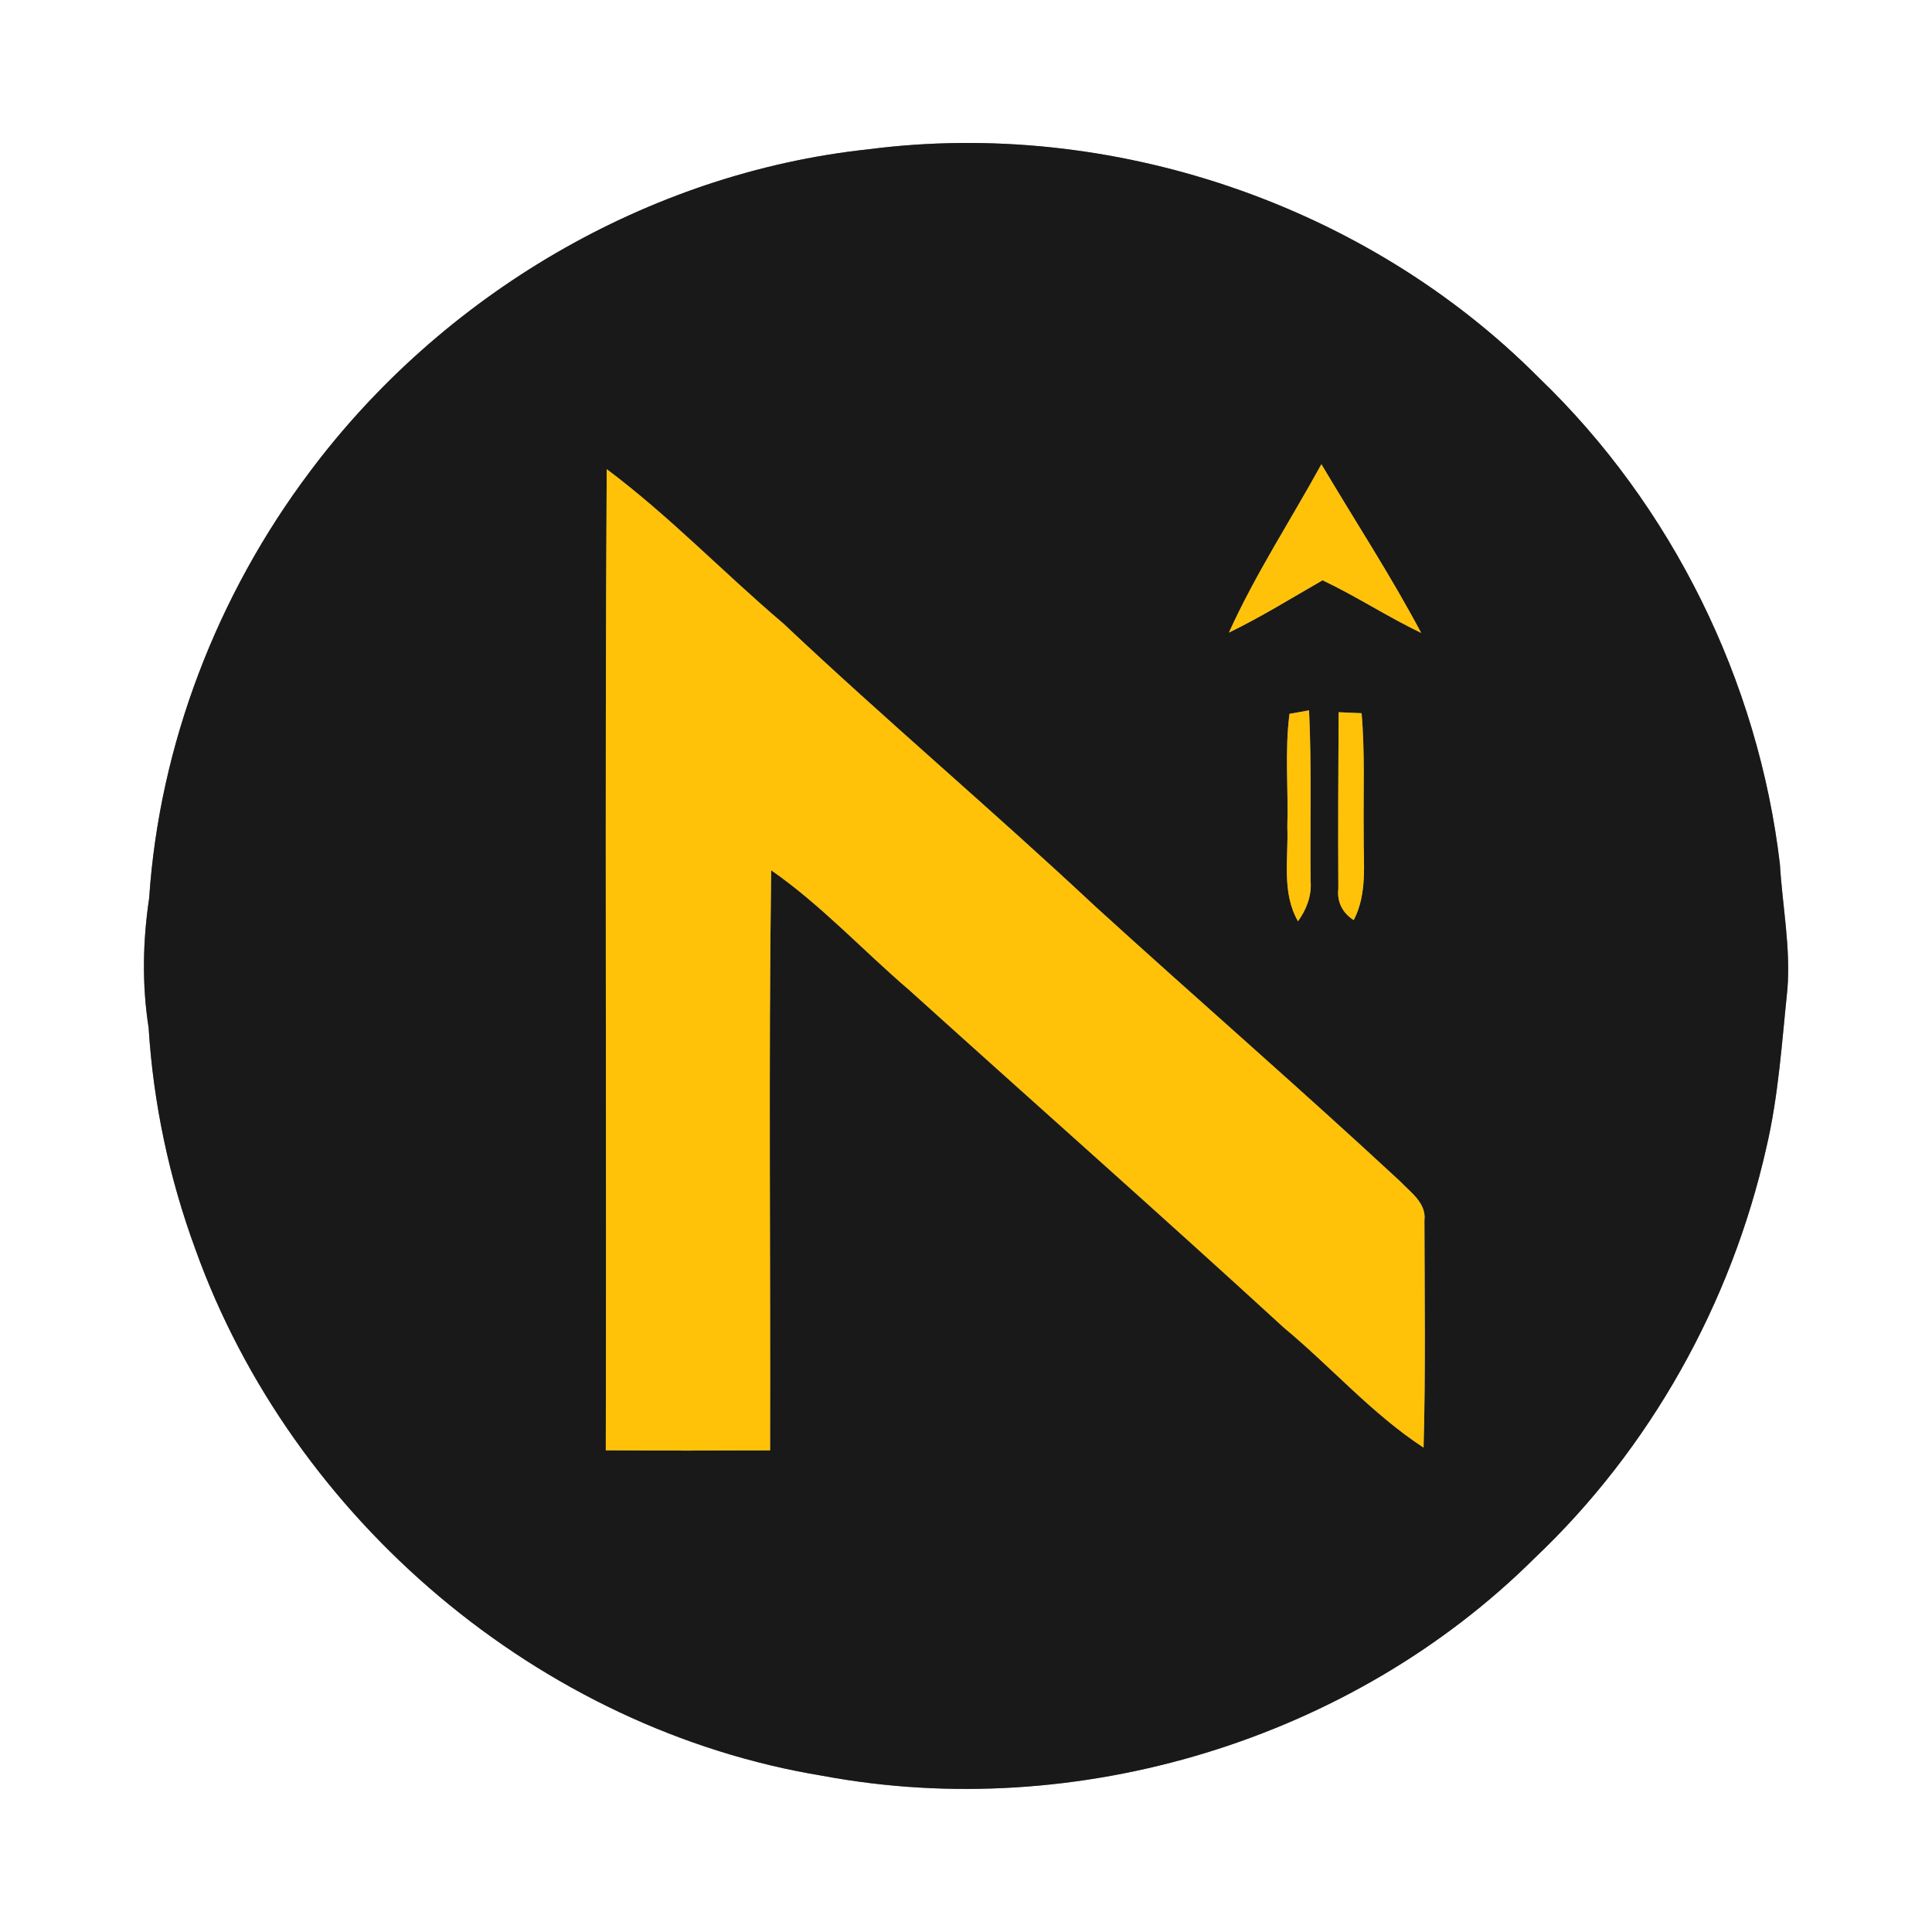 <?xml version="1.0" encoding="UTF-8" ?>
<!DOCTYPE svg PUBLIC "-//W3C//DTD SVG 1.1//EN" "http://www.w3.org/Graphics/SVG/1.1/DTD/svg11.dtd">
<svg width="250pt" height="250pt" viewBox="0 0 250 250" version="1.1" xmlns="http://www.w3.org/2000/svg">
<rect x="0" y="0" width="250" height="250" fill="#808080" stroke="none"/>
<g id="#ffffffff">
<path fill="#ffffff" opacity="1.00" d=" M 0.00 0.00 L 250.00 0.00 L 250.00 250.00 L 0.00 250.00 L 0.00 0.00 M 112.37 19.32 C 83.80 22.38 57.17 38.17 40.04 61.11 C 28.10 77.02 20.63 96.36 19.30 116.23 C 18.47 121.77 18.36 127.43 19.23 132.97 C 19.84 142.78 21.90 152.48 25.30 161.70 C 37.82 196.59 69.83 223.81 106.51 229.80 C 139.34 235.91 174.89 225.18 198.60 201.60 C 213.56 187.43 224.02 168.65 228.55 148.57 C 230.14 141.82 230.57 134.90 231.29 128.02 C 231.72 122.59 230.64 117.23 230.32 111.83 C 227.53 88.11 216.36 65.43 199.12 48.87 C 176.79 26.41 143.74 15.26 112.37 19.32 Z" />
</g>
<g id="#191919ff">
<path fill="#191919" opacity="1.00" d=" M 112.37 19.32 C 143.74 15.26 176.79 26.41 199.12 48.87 C 216.36 65.43 227.53 88.11 230.32 111.83 C 230.64 117.23 231.72 122.59 231.29 128.02 C 230.57 134.90 230.14 141.82 228.55 148.57 C 224.02 168.65 213.56 187.43 198.60 201.60 C 174.89 225.18 139.34 235.91 106.51 229.80 C 69.83 223.81 37.82 196.59 25.30 161.70 C 21.90 152.48 19.84 142.78 19.23 132.97 C 18.36 127.43 18.47 121.77 19.30 116.23 C 20.63 96.36 28.10 77.02 40.04 61.11 C 57.17 38.17 83.80 22.38 112.37 19.32 M 159.02 81.86 C 163.19 79.84 167.12 77.39 171.14 75.09 C 175.50 77.15 179.55 79.82 183.90 81.90 C 179.94 74.43 175.29 67.34 170.99 60.07 C 167.00 67.33 162.44 74.30 159.02 81.86 M 78.51 60.71 C 78.25 103.03 78.50 145.35 78.39 187.67 C 85.47 187.72 92.56 187.71 99.65 187.68 C 99.72 162.66 99.44 137.63 99.79 112.61 C 106.30 117.14 111.71 123.04 117.73 128.18 C 133.86 142.75 150.16 157.15 166.19 171.85 C 172.28 176.90 177.55 182.97 184.21 187.32 C 184.48 177.53 184.34 167.74 184.32 157.94 C 184.60 155.66 182.52 154.29 181.14 152.83 C 168.16 140.79 154.78 129.18 141.69 117.26 C 128.44 104.85 114.56 93.13 101.35 80.67 C 93.64 74.13 86.61 66.77 78.51 60.71 M 166.86 92.37 C 166.23 97.21 166.73 102.13 166.58 107.00 C 166.74 111.09 165.81 115.47 167.96 119.21 C 169.06 117.68 169.75 115.91 169.59 114.00 C 169.51 106.64 169.74 99.28 169.39 91.92 C 168.76 92.03 167.50 92.25 166.86 92.37 M 173.22 92.16 C 173.17 99.78 173.14 107.40 173.18 115.02 C 172.98 116.70 173.74 118.16 175.17 119.06 C 176.96 115.63 176.42 111.71 176.46 108.00 C 176.40 102.76 176.64 97.51 176.19 92.29 C 175.45 92.25 173.96 92.19 173.22 92.16 Z" />
</g>
<g id="#ffc209ff">
<path fill="#ffc209" opacity="1.00" d=" M 159.02 81.86 C 162.44 74.30 167.00 67.33 170.99 60.07 C 175.29 67.34 179.94 74.43 183.90 81.90 C 179.55 79.82 175.50 77.15 171.14 75.09 C 167.12 77.39 163.19 79.84 159.02 81.86 Z" />
<path fill="#ffc209" opacity="1.00" d=" M 78.51 60.71 C 86.61 66.77 93.64 74.13 101.35 80.67 C 114.56 93.13 128.44 104.85 141.69 117.26 C 154.78 129.18 168.16 140.79 181.14 152.83 C 182.52 154.29 184.60 155.66 184.32 157.94 C 184.34 167.74 184.48 177.53 184.21 187.32 C 177.55 182.97 172.28 176.90 166.19 171.85 C 150.16 157.15 133.86 142.75 117.73 128.18 C 111.71 123.04 106.30 117.14 99.79 112.61 C 99.44 137.63 99.72 162.66 99.65 187.68 C 92.56 187.71 85.47 187.72 78.39 187.67 C 78.50 145.35 78.25 103.03 78.51 60.71 Z" />
<path fill="#ffc209" opacity="1.00" d=" M 166.86 92.37 C 167.50 92.25 168.76 92.03 169.39 91.92 C 169.74 99.28 169.51 106.64 169.59 114.00 C 169.75 115.91 169.06 117.68 167.96 119.21 C 165.81 115.47 166.74 111.09 166.58 107.00 C 166.73 102.13 166.23 97.21 166.86 92.37 Z" />
<path fill="#ffc209" opacity="1.00" d=" M 173.22 92.16 C 173.96 92.19 175.45 92.25 176.19 92.29 C 176.64 97.51 176.40 102.76 176.46 108.00 C 176.42 111.71 176.96 115.63 175.17 119.06 C 173.74 118.16 172.98 116.70 173.18 115.02 C 173.14 107.40 173.17 99.78 173.22 92.16 Z" />
</g>
</svg>
